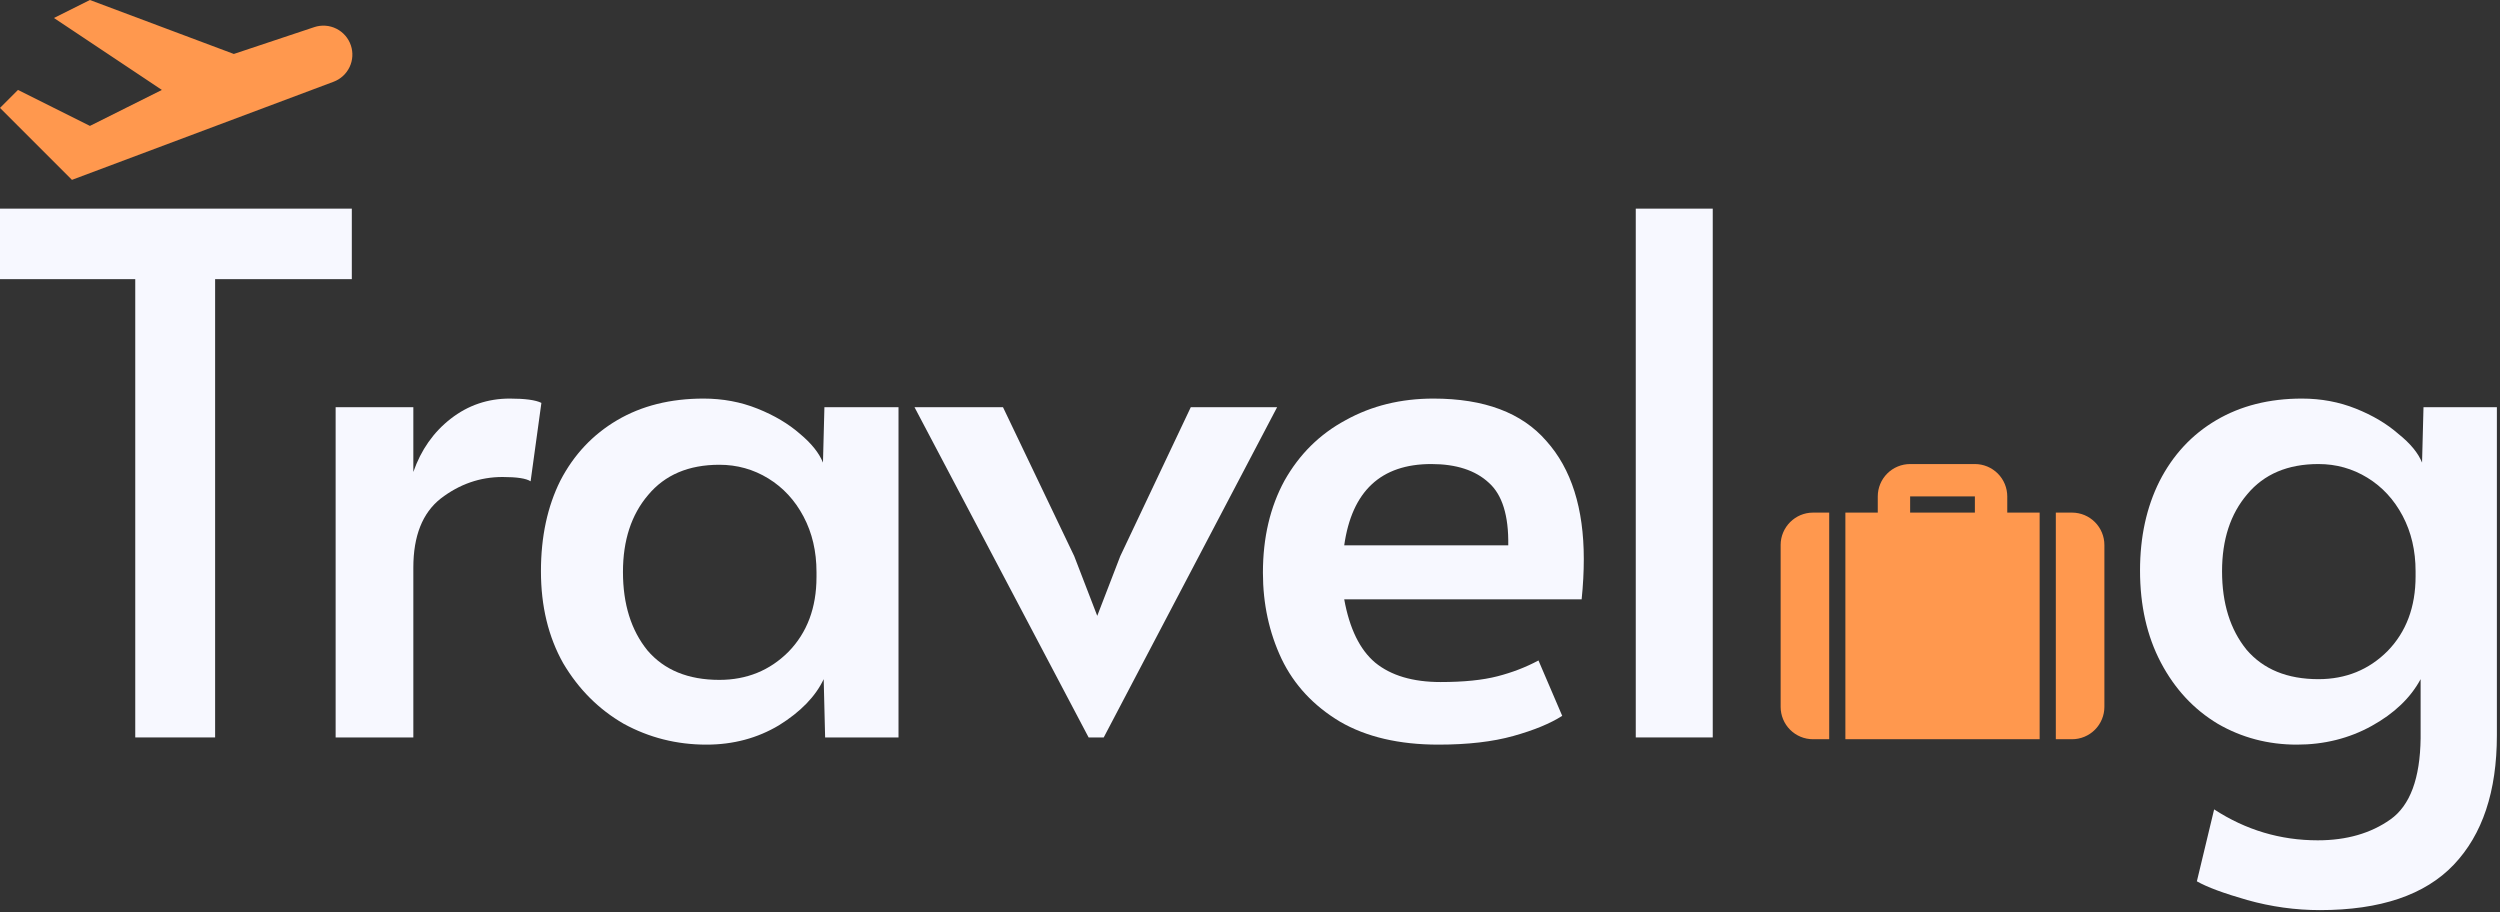 <svg width="455" height="166" viewBox="0 0 455 166" fill="none" xmlns="http://www.w3.org/2000/svg">
<rect x="0" y="0" width="455" height="166" fill="#333333" stroke="none"/>
<path d="M365.322 93.294H371.214V134.54H335.86V93.294H341.753V90.348C341.753 88.786 342.373 87.287 343.478 86.182C344.583 85.077 346.082 84.456 347.645 84.456H359.429C360.992 84.456 362.491 85.077 363.596 86.182C364.701 87.287 365.322 88.786 365.322 90.348V93.294ZM374.16 93.294H377.106C378.669 93.294 380.168 93.915 381.273 95.02C382.378 96.125 382.999 97.624 382.999 99.187V128.648C382.999 130.211 382.378 131.71 381.273 132.815C380.168 133.92 378.669 134.54 377.106 134.54H374.16V93.294ZM332.914 93.294V134.54H329.968C328.405 134.54 326.907 133.92 325.801 132.815C324.696 131.71 324.076 130.211 324.076 128.648V99.187C324.076 95.946 326.727 93.294 329.968 93.294H332.914ZM347.645 90.348V93.294H359.429V90.348H347.645Z" fill="#FF984E"/>
<path d="M0 50.805H24.617V134.213H39.151V50.805H64.029V37.972H0V50.805Z" fill="#F7F8FF"/>
<path d="M75.227 74.112H61.085V134.213H75.227V103.311C75.227 97.55 76.885 93.36 80.203 90.741C83.607 88.122 87.361 86.813 91.463 86.813C94.082 86.813 95.784 87.075 96.57 87.599L98.534 73.326C97.487 72.802 95.566 72.541 92.773 72.541C88.757 72.541 85.178 73.763 82.036 76.207C78.893 78.651 76.624 81.881 75.227 85.897V74.112Z" fill="#F7F8FF"/>
<path fill-rule="evenodd" clip-rule="evenodd" d="M113.51 131.725C118.137 134.257 123.156 135.523 128.568 135.523C133.457 135.523 137.865 134.344 141.793 131.987C145.722 129.543 148.428 126.75 149.912 123.607L150.173 134.213H163.529V74.112H150.043L149.781 84.194C149.082 82.448 147.686 80.703 145.591 78.957C143.496 77.124 140.92 75.596 137.865 74.374C134.81 73.152 131.536 72.541 128.045 72.541C122.021 72.541 116.784 73.85 112.332 76.469C107.88 79.088 104.432 82.754 101.988 87.468C99.631 92.182 98.452 97.681 98.452 103.966C98.452 110.339 99.805 115.925 102.511 120.726C105.305 125.44 108.971 129.107 113.51 131.725ZM143.496 118.631C140.091 122.036 135.901 123.738 130.925 123.738C125.251 123.738 120.887 121.949 117.831 118.369C114.863 114.703 113.379 109.946 113.379 104.097C113.379 98.336 114.907 93.665 117.962 90.087C121.018 86.42 125.339 84.587 130.925 84.587C134.155 84.587 137.123 85.416 139.829 87.075C142.535 88.734 144.674 91.047 146.245 94.015C147.817 96.983 148.602 100.343 148.602 104.097V105.014C148.602 110.6 146.9 115.14 143.496 118.631Z" fill="#F7F8FF"/>
<path d="M182.546 74.112H166.441L198.128 134.213H200.878L232.434 74.112H216.722L203.889 101.216L199.699 112.084L195.509 101.216L182.546 74.112Z" fill="#F7F8FF"/>
<path fill-rule="evenodd" clip-rule="evenodd" d="M243.863 131.333C248.664 134.126 254.644 135.523 261.802 135.523C267.126 135.523 271.666 134.999 275.419 133.951C279.173 132.904 282.141 131.682 284.323 130.285L280.002 120.203C277.733 121.425 275.245 122.385 272.539 123.083C269.833 123.782 266.384 124.131 262.194 124.131C257.131 124.131 253.16 122.952 250.279 120.595C247.486 118.239 245.609 114.398 244.648 109.073H287.859C288.12 106.541 288.251 104.097 288.251 101.74C288.251 92.487 285.982 85.329 281.443 80.266C276.991 75.116 270.138 72.541 260.885 72.541C254.949 72.541 249.624 73.85 244.91 76.469C240.197 79 236.487 82.667 233.78 87.468C231.162 92.269 229.852 97.856 229.852 104.228C229.852 109.902 230.987 115.14 233.257 119.941C235.526 124.655 239.062 128.452 243.863 131.333ZM270.967 87.861C273.412 90.043 274.59 93.84 274.503 99.252H244.648C246.045 89.388 251.326 84.456 260.492 84.456C265.031 84.456 268.523 85.591 270.967 87.861Z" fill="#F7F8FF"/>
<path d="M311.719 37.972H297.709V134.213H311.719V37.972Z" fill="#F7F8FF"/>
<path fill-rule="evenodd" clip-rule="evenodd" d="M408.996 163.806C413.361 165.028 417.769 165.639 422.221 165.639C433.22 165.639 441.338 162.889 446.576 157.39C451.813 151.89 454.432 144.034 454.432 133.82V74.112H441.076L440.815 84.194C440.116 82.448 438.676 80.703 436.493 78.957C434.398 77.124 431.823 75.596 428.768 74.374C425.713 73.152 422.439 72.541 418.948 72.541C413.012 72.541 407.818 73.85 403.366 76.469C398.914 79.088 395.466 82.798 393.022 87.599C390.665 92.312 389.486 97.725 389.486 103.835C389.486 110.208 390.752 115.794 393.283 120.595C395.815 125.397 399.263 129.107 403.628 131.725C407.992 134.257 412.793 135.523 418.031 135.523C423.007 135.523 427.546 134.388 431.649 132.118C435.752 129.849 438.719 127.012 440.553 123.607V134.344C440.465 141.677 438.632 146.609 435.053 149.14C431.474 151.672 427.066 152.938 421.828 152.938C415.019 152.938 408.734 151.061 402.973 147.307L399.83 160.401C401.664 161.449 404.719 162.583 408.996 163.806ZM434.529 118.5C431.125 121.905 426.935 123.607 421.959 123.607C416.285 123.607 411.92 121.818 408.865 118.239C405.897 114.572 404.413 109.815 404.413 103.966C404.413 98.205 405.941 93.535 408.996 89.956C412.051 86.289 416.372 84.456 421.959 84.456C425.189 84.456 428.157 85.285 430.863 86.944C433.569 88.603 435.708 90.916 437.279 93.884C438.85 96.852 439.636 100.213 439.636 103.966V104.883C439.636 110.469 437.934 115.009 434.529 118.5Z" fill="#F7F8FF"/>
<path fill-rule="evenodd" clip-rule="evenodd" d="M61.221 5.224C62.471 5.85 63.421 6.946 63.863 8.272C64.294 9.567 64.208 10.978 63.62 12.21C63.033 13.442 61.991 14.398 60.714 14.878L13.094 32.735L0 19.641L3.273 16.367L16.367 22.914L29.461 16.367L9.82 3.273L16.367 0L42.555 9.82L57.198 4.936C58.524 4.495 59.971 4.598 61.221 5.224Z" fill="#FF984E"/>
</svg>
